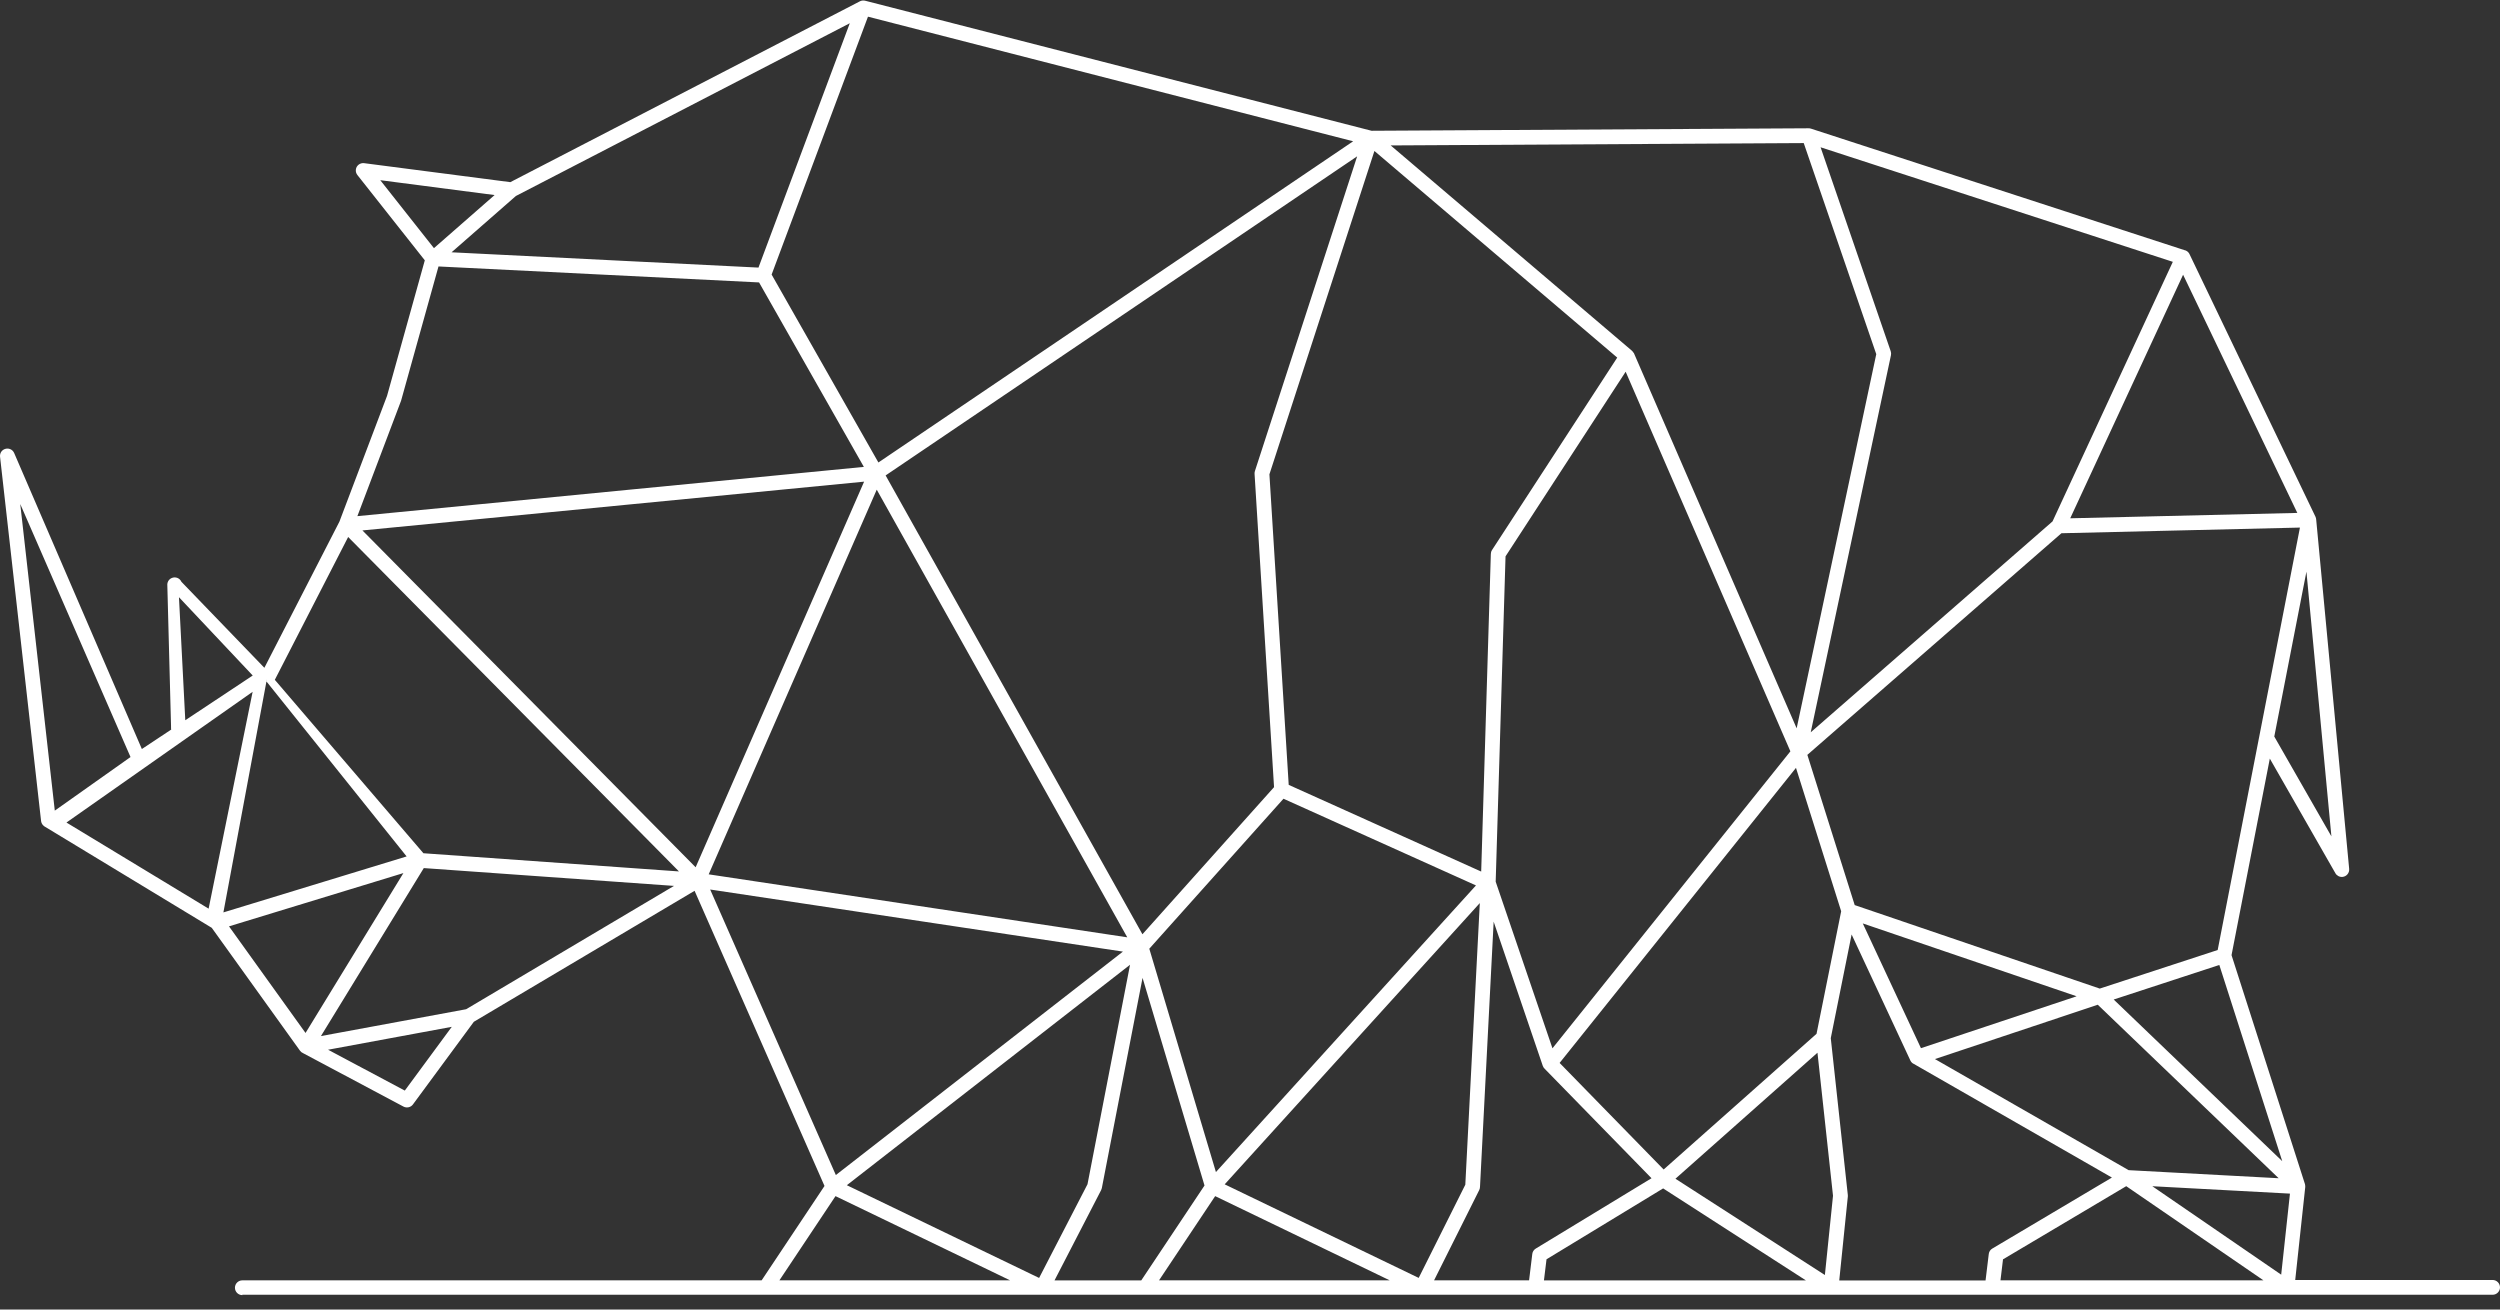 <svg width="168" height="88" viewBox="0 0 168 88" fill="none" xmlns="http://www.w3.org/2000/svg">
<rect x="0" y="0" width="168" height="88" fill="#333333" stroke="none"/>
<path fill-rule="evenodd" clip-rule="evenodd" d="M15.788 86.536C15.788 86.81 16.012 87.033 16.286 87.033V87.008H51.448H70.06H76.964H95.573H103.196H123.056H133.854H153.698H167.502C167.776 87.008 168 86.785 168 86.511C168 86.237 167.776 86.014 167.502 86.014H154.239L154.912 79.773V79.77V79.767V79.765V79.762V79.759V79.756V79.753V79.751V79.748C154.912 79.737 154.912 79.727 154.912 79.716C154.911 79.705 154.911 79.695 154.909 79.686V79.683V79.68V79.677V79.674V79.671V79.669V79.666L154.907 79.652L154.904 79.635V79.632V79.629V79.626L154.898 79.609V79.606V79.604V79.601V79.598V79.595V79.592V79.59V79.587L154.895 79.576L154.893 79.57L154.89 79.567V79.564V79.561L149.959 64.186L152.532 50.978L156.936 58.676C157.029 58.843 157.216 58.947 157.417 58.928C157.689 58.902 157.89 58.659 157.864 58.388L155.648 34.919C155.645 34.852 155.628 34.784 155.6 34.724L155.586 34.696L147.149 17.107C147.103 16.994 147.016 16.895 146.897 16.841L146.843 16.821H146.837L146.826 16.819L121.72 8.652C121.653 8.624 121.573 8.613 121.497 8.621L92.171 8.788L58.159 0.054C58.031 0.017 57.898 0.031 57.788 0.087L34.293 12.241L24.469 10.965C24.2 10.931 23.948 11.12 23.914 11.391C23.894 11.535 23.942 11.676 24.03 11.778L28.547 17.494L26.008 26.606L22.807 35.058L17.766 44.876L12.191 39.096C12.08 38.844 11.786 38.734 11.537 38.844C11.333 38.932 11.223 39.141 11.245 39.35L11.493 48.771C11.495 48.789 11.495 48.822 11.494 48.858C11.493 48.922 11.492 48.998 11.505 49.027L9.533 50.334L0.951 30.441C0.843 30.192 0.552 30.076 0.3 30.184C0.093 30.271 -0.02 30.48 0.003 30.692L2.76 55.166C2.765 55.217 2.779 55.265 2.799 55.31L2.802 55.316L2.805 55.322V55.324L2.828 55.364V55.367L2.842 55.386L2.845 55.389L2.847 55.395L2.85 55.401L2.853 55.406V55.409L2.859 55.415L2.862 55.418L2.864 55.423L2.87 55.429L2.876 55.434L2.879 55.437L2.881 55.44L2.887 55.446L2.893 55.452L2.896 55.454L2.898 55.457L2.904 55.463L2.907 55.466L2.915 55.474L2.921 55.48L2.924 55.483L2.927 55.485L2.932 55.491L2.938 55.497L2.941 55.499L2.944 55.502L2.949 55.508H2.952L2.961 55.516L2.969 55.522L2.972 55.525L2.978 55.528L2.983 55.531L2.986 55.533L3 55.545L3.006 55.547L3.02 55.556L3.026 55.559L14.231 62.35L20.158 70.604C20.212 70.68 20.282 70.737 20.365 70.771L27.115 74.363C27.336 74.478 27.608 74.413 27.749 74.219L31.842 68.664L46.676 59.862L55.407 79.697L51.182 86.039H16.286C16.012 86.039 15.788 86.262 15.788 86.536ZM16.983 45.395L12.451 48.4L12.026 40.132L16.983 45.395ZM67.878 86.039H52.376L56.146 80.38L67.878 86.039ZM75.461 63.948L56.169 78.963L47.723 59.775L75.461 63.948ZM28.479 58.335L45.292 59.532L31.324 67.82L21.567 69.624L28.479 58.335ZM22.046 70.542L30.359 69.003L27.203 73.287L22.046 70.542ZM27.109 58.671L20.532 69.415L15.389 62.251L27.109 58.671ZM16.977 46.489L14.019 61.062L4.466 55.274L16.977 46.489ZM17.9 45.728L17.905 45.794L15.012 61.314L27.325 57.552L17.905 45.794V45.791V45.788V45.785V45.783V45.78V45.777V45.774V45.771V45.769V45.766V45.763V45.76V45.757V45.754V45.752V45.749V45.746V45.743V45.74V45.737V45.735V45.732V45.729V45.726V45.723V45.721V45.718V45.715L17.902 45.706V45.704V45.701V45.698V45.695L17.9 45.687V45.684L17.897 45.675V45.672L17.894 45.665L17.894 45.661V45.664L17.894 45.665L17.9 45.728ZM28.454 57.338L18.468 45.684L23.396 36.086L45.626 58.56L28.454 57.338ZM58.051 31.375L24.016 34.685L26.945 26.948L26.959 26.905L29.467 17.906L51.009 18.979L58.051 31.375ZM33.237 13.108L29.161 16.675L25.553 12.108L33.237 13.108ZM30.345 16.954L34.669 13.17L57.106 1.561L50.969 17.982L30.345 16.954ZM51.853 18.451L58.328 1.121L90.932 9.494L59.028 31.079L51.853 18.451ZM109.646 23.553L93.454 9.773L121.211 9.615L126.085 23.799L120.735 48.943L109.813 23.765L109.807 23.751V23.748L109.805 23.745V23.743L109.799 23.731V23.729L109.796 23.726L109.793 23.723L109.79 23.72L109.788 23.717L109.785 23.714V23.712L109.782 23.709L109.779 23.706L109.776 23.703L109.773 23.7L109.771 23.698L109.768 23.695L109.765 23.692L109.762 23.689V23.686L109.759 23.683L109.756 23.68L109.754 23.678L109.751 23.675L109.748 23.672L109.745 23.669L109.742 23.666L109.739 23.664V23.661L109.737 23.658L109.734 23.655V23.652L109.731 23.649L109.728 23.647V23.644V23.641L109.725 23.638L109.722 23.635V23.633L109.72 23.63L109.717 23.627L109.714 23.624L109.711 23.621V23.618L109.708 23.616L109.705 23.613V23.61L109.703 23.607L109.7 23.604L109.697 23.602L109.694 23.599L109.691 23.596L109.689 23.593L109.686 23.59L109.683 23.587L109.68 23.584L109.677 23.582L109.674 23.579L109.672 23.576L109.669 23.573L109.666 23.57L109.663 23.568L109.66 23.565H109.657L109.655 23.562L109.652 23.559L109.646 23.553ZM127.056 23.604L122.343 9.897L146.014 17.595L137.93 35.038L121.681 49.211L127.073 23.867C127.09 23.776 127.084 23.686 127.056 23.604ZM139.119 34.829L146.704 18.462L154.38 34.468L139.119 34.829ZM156.67 56.203L152.832 49.496L154.992 38.415L156.67 56.203ZM138.527 35.834L154.556 35.453L149.028 63.841L141.103 66.433L124.636 60.822L121.454 50.727L138.527 35.834ZM142.04 67.168L149.138 64.846L153.367 78.031L142.04 67.168ZM144.635 79.714L153.885 80.211L153.296 85.658L144.635 79.714ZM73.08 79.581L69.828 85.878L56.908 79.646L75.939 64.832L73.08 79.581ZM81.71 78.762L77.233 63.754L86.25 53.675L99.185 59.501L81.71 78.762ZM77.886 86.039L81.659 80.38L93.388 86.039H77.886ZM98.469 79.612L95.336 85.875L82.299 79.587L99.443 60.687L98.469 79.612ZM104.325 70.446L100.51 59.249L101.172 37.387L109.244 24.98L120.314 50.49L104.325 70.446ZM111.797 78.59L104.806 71.429L120.69 51.6L123.727 61.237L122.071 69.472L111.797 78.59ZM103.926 84.624L111.763 79.861L121.355 86.042H103.753L103.926 84.624ZM123.178 80.355L122.632 85.681L112.59 79.211L122.134 70.743L123.178 80.355ZM129.088 70.438L125.179 62.054L139.549 66.95L129.088 70.438ZM143.045 78.635L130.028 71.169L140.97 67.518L153.126 79.177L143.045 78.635ZM134.602 84.627L142.883 79.711L152.105 86.039H134.432L134.602 84.627ZM133.645 84.269L133.43 86.039V86.048H123.597L124.174 80.411C124.177 80.377 124.177 80.344 124.174 80.31L123.028 69.763L124.429 62.796L128.375 71.262V71.265L128.383 71.279L128.386 71.282L128.389 71.287L128.397 71.302V71.305L128.4 71.307L128.411 71.324L128.431 71.353V71.355C128.445 71.372 128.46 71.389 128.477 71.406L128.479 71.409L128.502 71.429L128.519 71.443L128.522 71.446L128.53 71.451L128.536 71.454L128.542 71.457L128.544 71.46L128.55 71.463H128.553L128.556 71.465L128.578 71.48L128.584 71.482L128.587 71.485L128.61 71.496L141.921 79.132L133.885 83.902C133.747 83.981 133.662 84.119 133.645 84.269ZM102.969 84.269L102.754 86.039H96.369L99.406 79.968C99.44 79.897 99.457 79.818 99.457 79.742L100.374 61.935L103.674 71.624C103.702 71.703 103.748 71.773 103.807 71.827L110.982 79.177L103.204 83.904C103.068 83.986 102.986 84.122 102.969 84.269ZM80.943 79.666L76.695 86.039V86.042H70.864L73.997 79.974C74.017 79.931 74.034 79.886 74.043 79.841L76.78 65.713L80.943 79.666ZM58.917 32.906L75.752 62.988L47.624 58.755L58.917 32.906ZM24.355 35.645L58.068 32.367L46.747 58.281L24.355 35.645ZM100.184 37.232L99.536 58.569L86.601 52.743L85.305 31.875L92.361 10.146L108.678 24.031L100.263 36.964C100.21 37.046 100.184 37.139 100.184 37.232ZM85.616 52.896L76.771 62.782L59.514 31.949L91.201 10.505L84.334 31.644C84.311 31.706 84.303 31.771 84.306 31.839L85.616 52.896ZM8.771 50.873L3.682 54.474L1.361 33.872L8.771 50.873Z" fill="white"/>
</svg>
